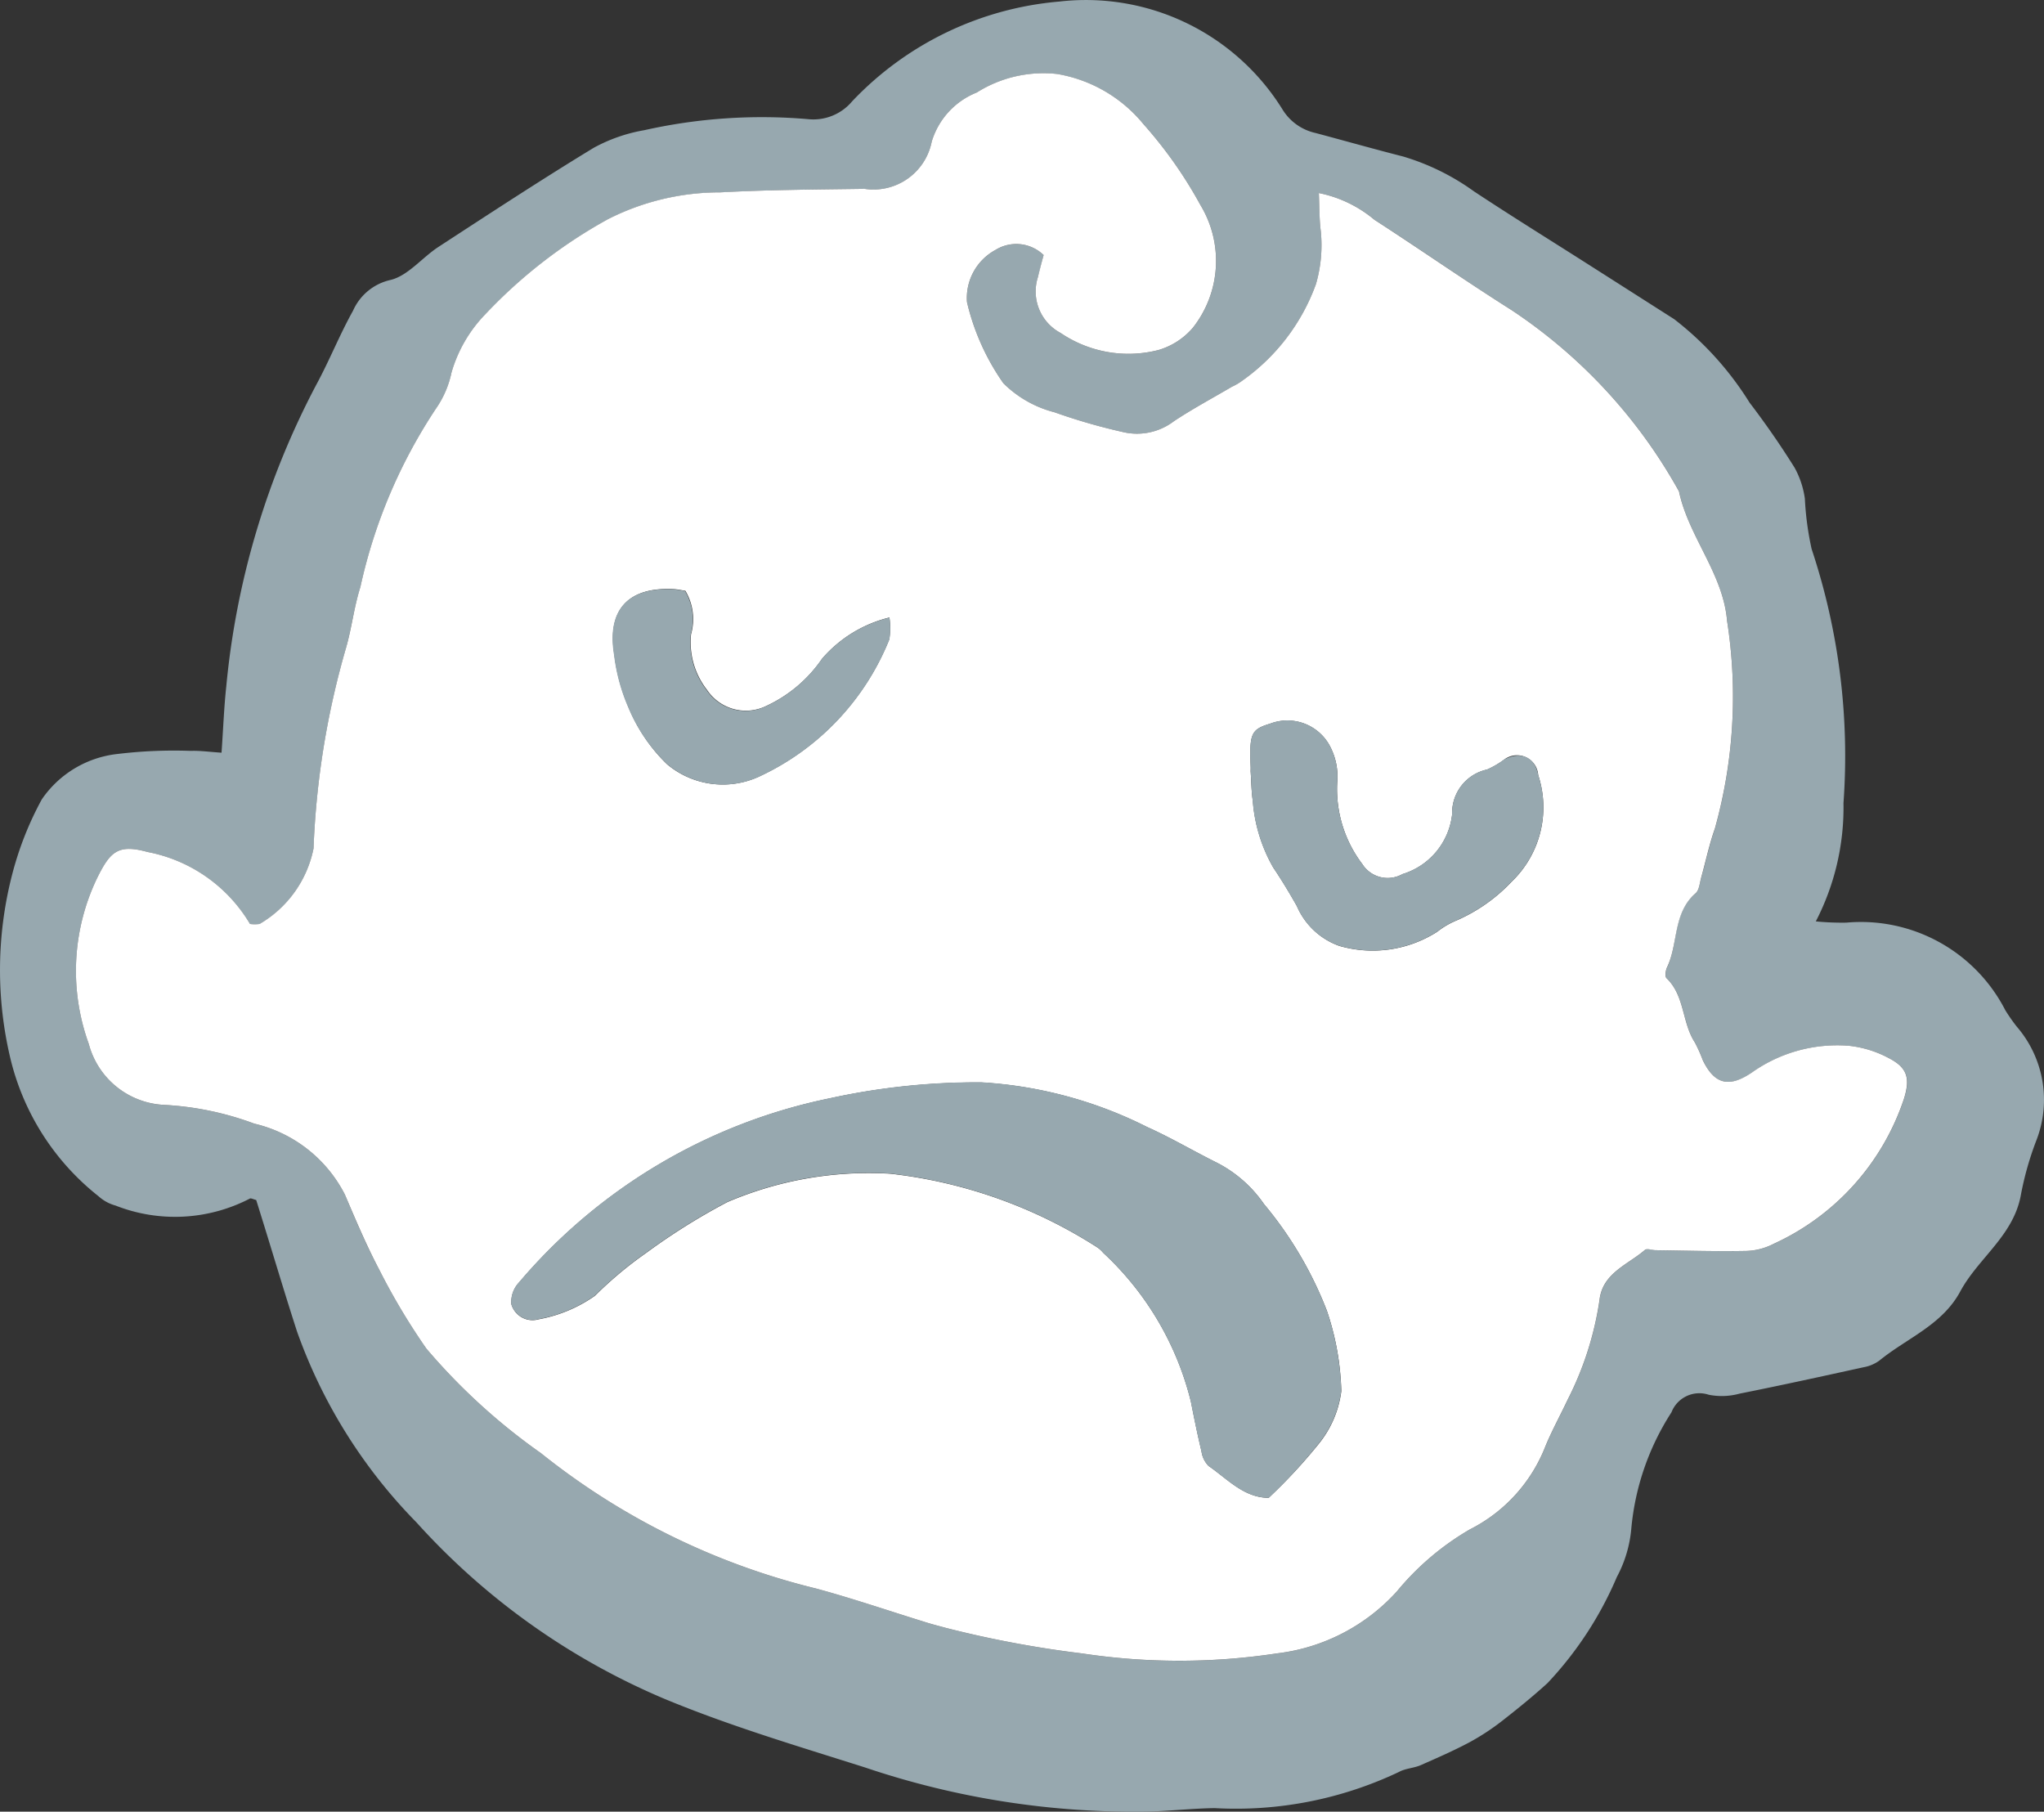 <svg id="圖層_1" data-name="圖層 1" xmlns="http://www.w3.org/2000/svg" viewBox="0 0 80.518 71.359"><rect x="0" y="0" width="80.518" height="71.359" fill="#333333" stroke="none"/><defs><style>.cls-1{fill:#97a8af;}.cls-2{fill:#fff;}</style></defs><title>baby face 02</title><g id="Group_596" data-name="Group 596"><path id="Path_447" data-name="Path 447" class="cls-1" d="M233.92,379.233c.069-.98.098-1.79.186-2.604a31.799,31.799,0,0,1,3.557-11.908c.512-.946.911-1.956,1.436-2.895a2.119,2.119,0,0,1,1.463-1.21c.698-.159,1.255-.884,1.909-1.309,2.027-1.32,4.05-2.647,6.115-3.902a6.407,6.407,0,0,1,1.987-.691,21.162,21.162,0,0,1,6.442-.436,1.991,1.991,0,0,0,1.745-.7,12.727,12.727,0,0,1,8.165-3.931,9.113,9.113,0,0,1,8.789,4.251,2.041,2.041,0,0,0,1.3.926c1.15.307,2.296.631,3.45.926a9.272,9.272,0,0,1,2.79,1.372c1.483.98,2.996,1.917,4.497,2.873l3.39,2.161a12.447,12.447,0,0,1,2.969,3.285c.631.828,1.226,1.685,1.776,2.566a3.506,3.506,0,0,1,.405,1.222,11.797,11.797,0,0,0,.266,1.98,25.798,25.798,0,0,1,1.255,10.008,9.759,9.759,0,0,1-1.09,4.661,10.627,10.627,0,0,0,1.201.049,6.392,6.392,0,0,1,6.265,3.452,7.17,7.17,0,0,0,.447.64,4.41,4.41,0,0,1,.779,4.475,12.3,12.3,0,0,0-.611,2.143c-.282,1.613-1.68,2.497-2.392,3.819s-2.103,1.837-3.182,2.718a1.491,1.491,0,0,1-.611.262c-1.631.358-3.262.716-4.9,1.043a2.636,2.636,0,0,1-1.215.043,1.179,1.179,0,0,0-1.468.694,10.12,10.12,0,0,0-1.582,4.589,4.934,4.934,0,0,1-.568,1.895,14.151,14.151,0,0,1-2.732,4.18c-.575.524-1.184,1.016-1.79,1.49a9.301,9.301,0,0,1-1.3.85c-.62.329-1.266.611-1.911.895-.271.116-.595.123-.85.264a14.968,14.968,0,0,1-7.263,1.425c-.855.013-1.709.107-2.564.136a33.114,33.114,0,0,1-11.203-1.736c-2.66-.844-5.35-1.64-7.923-2.712a27.605,27.605,0,0,1-9.755-6.947,20.505,20.505,0,0,1-4.699-7.509c-.447-1.378-.861-2.768-1.289-4.153l-.32-1.031c-.116-.029-.208-.081-.251-.056a6.401,6.401,0,0,1-5.289.275,1.638,1.638,0,0,1-.671-.367A9.834,9.834,0,0,1,225.599,391.262a15.03,15.03,0,0,1,.063-7.191,12.888,12.888,0,0,1,1.177-2.998,4.16,4.16,0,0,1,2.987-1.79,18.54,18.54,0,0,1,2.886-.121C233.056,379.148,233.421,379.2,233.92,379.233Zm1.119,6.748a5.998,5.998,0,0,0-4.027-2.835c-1.154-.318-1.47-.04-1.998,1.04a8.426,8.426,0,0,0-.322,6.52,3.233,3.233,0,0,0,2.942,2.399,11.958,11.958,0,0,1,3.58.741,5.383,5.383,0,0,1,3.566,2.792c.416.991.835,1.987,1.342,2.936a25.666,25.666,0,0,0,1.868,3.132,24.164,24.164,0,0,0,4.511,4.117,27.929,27.929,0,0,0,10.829,5.33c1.47.392,2.909.895,4.365,1.342.248.076.501.141.754.21a42.318,42.318,0,0,0,5.37,1.007,25.62,25.62,0,0,0,7.668,0,7.568,7.568,0,0,0,4.734-2.443,10.671,10.671,0,0,1,2.873-2.441,6.18,6.18,0,0,0,2.989-3.298c.257-.618.584-1.206.868-1.815a12.707,12.707,0,0,0,1.253-3.918c.123-1.072,1.119-1.396,1.79-1.978.081-.069.284,0,.43.011,1.188.016,2.376.049,3.564.029a2.501,2.501,0,0,0,1.07-.277,9.622,9.622,0,0,0,5.146-5.735c.242-.785.134-1.201-.602-1.582a4.289,4.289,0,0,0-1.582-.488,5.817,5.817,0,0,0-3.804,1.047c-.895.613-1.475.486-1.938-.468a6.157,6.157,0,0,0-.315-.705c-.515-.781-.394-1.839-1.119-2.535-.069-.067-.036-.304.022-.43.447-.942.206-2.139,1.119-2.909.145-.125.161-.407.224-.62.184-.644.32-1.304.541-1.935a19.327,19.327,0,0,0,.477-8.185c-.154-1.862-1.515-3.302-1.891-5.095a20.469,20.469,0,0,0-6.6-7.144c-1.823-1.148-3.58-2.387-5.399-3.555a4.893,4.893,0,0,0-2.19-1.052c.027.566.016,1.038.076,1.501a5.488,5.488,0,0,1-.19,2.083,7.968,7.968,0,0,1-2.922,3.819,2.155,2.155,0,0,1-.385.224c-.767.448-1.555.868-2.293,1.363a2.396,2.396,0,0,1-2.014.421,23.166,23.166,0,0,1-2.685-.776,4.419,4.419,0,0,1-2.014-1.143,9.224,9.224,0,0,1-1.434-3.197,2.154,2.154,0,0,1,1.119-2.052,1.551,1.551,0,0,1,1.9.199c-.076.3-.152.582-.224.866a1.851,1.851,0,0,0,.895,2.204,4.759,4.759,0,0,0,3.851.671,2.816,2.816,0,0,0,1.358-.879,4.251,4.251,0,0,0,.295-4.835,17.101,17.101,0,0,0-2.237-3.177,5.593,5.593,0,0,0-3.405-1.98,4.922,4.922,0,0,0-3.166.727,3.018,3.018,0,0,0-1.776,1.938,2.338,2.338,0,0,1-2.645,1.857c-1.897.027-3.804.036-5.69.141a9.728,9.728,0,0,0-4.417,1.056,19.661,19.661,0,0,0-4.837,3.75,5.468,5.468,0,0,0-1.327,2.289,3.872,3.872,0,0,1-.613,1.423,20.673,20.673,0,0,0-2.978,7.032c-.246.776-.345,1.597-.562,2.385a32.794,32.794,0,0,0-1.282,7.907,4.457,4.457,0,0,1-2.125,2.974,1.448,1.448,0,0,1-.379-.002Z" transform="translate(-225.193 -349.586)"/><path id="Path_448" data-name="Path 448" class="cls-2" d="M235.041,385.979a1.447,1.447,0,0,0,.378,0,4.454,4.454,0,0,0,2.125-2.974,32.781,32.781,0,0,1,1.282-7.907c.224-.788.315-1.609.562-2.385a20.673,20.673,0,0,1,2.978-7.032,3.878,3.878,0,0,0,.613-1.423,5.464,5.464,0,0,1,1.327-2.289,19.661,19.661,0,0,1,4.837-3.75,9.728,9.728,0,0,1,4.417-1.056c1.893-.103,3.804-.112,5.69-.139a2.338,2.338,0,0,0,2.645-1.857,3.018,3.018,0,0,1,1.776-1.938,4.922,4.922,0,0,1,3.166-.729,5.593,5.593,0,0,1,3.405,1.982,17.066,17.066,0,0,1,2.237,3.177,4.251,4.251,0,0,1-.295,4.835,2.816,2.816,0,0,1-1.358.879,4.759,4.759,0,0,1-3.851-.671,1.851,1.851,0,0,1-.895-2.204c.067-.284.143-.566.224-.866a1.551,1.551,0,0,0-1.9-.199,2.154,2.154,0,0,0-1.119,2.052,9.218,9.218,0,0,0,1.434,3.197,4.421,4.421,0,0,0,2.014,1.143,23.195,23.195,0,0,0,2.685.776,2.396,2.396,0,0,0,2.014-.421c.738-.492,1.526-.913,2.293-1.363a2.147,2.147,0,0,0,.385-.224,7.969,7.969,0,0,0,2.922-3.819,5.487,5.487,0,0,0,.19-2.083c-.06-.463-.051-.935-.076-1.501a4.894,4.894,0,0,1,2.188,1.052c1.81,1.168,3.58,2.407,5.399,3.555a20.466,20.466,0,0,1,6.6,7.144c.378,1.79,1.738,3.233,1.893,5.095a19.318,19.318,0,0,1-.479,8.185c-.224.631-.36,1.291-.541,1.935-.06.224-.078.497-.224.62-.895.776-.671,1.973-1.119,2.909-.058.123-.092.362-.022.43.725.694.604,1.752,1.119,2.535a6.093,6.093,0,0,1,.315.705c.465.953,1.04,1.081,1.938.468a5.817,5.817,0,0,1,3.804-1.047,4.291,4.291,0,0,1,1.582.488c.736.38.841.796.602,1.582a9.622,9.622,0,0,1-5.146,5.735,2.499,2.499,0,0,1-1.07.277c-1.188.022-2.376-.013-3.564-.029-.145,0-.349-.081-.43-.011-.671.582-1.671.908-1.79,1.978a12.692,12.692,0,0,1-1.253,3.918c-.284.606-.611,1.197-.868,1.815a6.182,6.182,0,0,1-2.987,3.298,10.671,10.671,0,0,0-2.873,2.441,7.568,7.568,0,0,1-4.734,2.443,25.62,25.62,0,0,1-7.668,0,42.328,42.328,0,0,1-5.37-1.007c-.251-.069-.503-.132-.754-.21-1.454-.448-2.895-.946-4.365-1.342a27.929,27.929,0,0,1-10.829-5.33,24.164,24.164,0,0,1-4.511-4.117,25.71,25.71,0,0,1-1.868-3.132c-.501-.949-.92-1.944-1.342-2.936a5.383,5.383,0,0,0-3.566-2.792,11.958,11.958,0,0,0-3.58-.741,3.231,3.231,0,0,1-2.942-2.399,8.428,8.428,0,0,1,.322-6.52c.528-1.078.843-1.356,1.998-1.04A5.999,5.999,0,0,1,235.041,385.979Zm40.133,22.598a20.876,20.876,0,0,0,1.962-2.114,4.107,4.107,0,0,0,.895-2.085,10.699,10.699,0,0,0-.568-3.161,14.954,14.954,0,0,0-2.481-4.206,5.025,5.025,0,0,0-1.913-1.656c-.895-.448-1.765-.962-2.685-1.374a16.68,16.68,0,0,0-6.524-1.759,27.124,27.124,0,0,0-5.974.626,21.785,21.785,0,0,0-12.246,7.254,1.118,1.118,0,0,0-.302.857.868.868,0,0,0,1.07.593,5.594,5.594,0,0,0,2.224-.929,15.203,15.203,0,0,1,2.014-1.685,25.134,25.134,0,0,1,3.197-2.002,14.159,14.159,0,0,1,6.428-1.119,19.017,19.017,0,0,1,8.124,2.886,1.041,1.041,0,0,1,.253.224,11.859,11.859,0,0,1,3.459,5.867c.13.656.262,1.311.418,1.96a1.014,1.014,0,0,0,.278.573c.743.51,1.394,1.255,2.374,1.255Zm-.716-28.628c.029.427.029.803.087,1.17a6.211,6.211,0,0,0,.808,2.642c.331.49.638,1.0.929,1.515a2.859,2.859,0,0,0,1.667,1.566,4.725,4.725,0,0,0,3.857-.553,3.211,3.211,0,0,1,.763-.448,6.592,6.592,0,0,0,2.17-1.526,4.056,4.056,0,0,0,1.047-4.2.836.836,0,0,0-1.342-.609,3.471,3.471,0,0,1-.671.392,1.745,1.745,0,0,0-1.376,1.763,2.783,2.783,0,0,1-1.958,2.356,1.184,1.184,0,0,1-1.582-.396,4.884,4.884,0,0,1-.987-3.233,2.548,2.548,0,0,0-.268-1.374,1.897,1.897,0,0,0-2.376-.922c-.749.224-.819.389-.765,1.7.003.074-.002.141-.002.159Zm-14.228-6.041a5.088,5.088,0,0,0-2.651,1.622,5.431,5.431,0,0,1-2.184,1.855,1.839,1.839,0,0,1-2.349-.624,3.049,3.049,0,0,1-.631-2.19,2.183,2.183,0,0,0-.224-1.716c-.168-.025-.313-.058-.459-.065-1.79-.094-2.633.817-2.338,2.586a7.376,7.376,0,0,0,.548,2.041,6.576,6.576,0,0,0,1.526,2.269,3.414,3.414,0,0,0,3.58.508,10.1,10.1,0,0,0,5.175-5.426,2.88,2.88,0,0,0,.007-.857Z" transform="translate(-225.193 -349.586)"/><path id="Path_449" data-name="Path 449" class="cls-1" d="M275.174,408.582c-.984,0-1.629-.738-2.378-1.26a1.016,1.016,0,0,1-.277-.575c-.157-.649-.289-1.304-.418-1.96a11.859,11.859,0,0,0-3.459-5.867,1.043,1.043,0,0,0-.253-.224,19.029,19.029,0,0,0-8.124-2.886,14.157,14.157,0,0,0-6.426,1.119,25.127,25.127,0,0,0-3.197,2.003,15.182,15.182,0,0,0-2.014,1.685,5.593,5.593,0,0,1-2.224.928.87.87,0,0,1-1.07-.593,1.119,1.119,0,0,1,.302-.857,21.784,21.784,0,0,1,12.246-7.254,27.111,27.111,0,0,1,5.974-.627,16.684,16.684,0,0,1,6.524,1.759c.915.412,1.79.928,2.685,1.374a5.025,5.025,0,0,1,1.913,1.656,14.949,14.949,0,0,1,2.481,4.206,10.686,10.686,0,0,1,.568,3.162,4.109,4.109,0,0,1-.895,2.085A20.898,20.898,0,0,1,275.174,408.582Z" transform="translate(-225.193 -349.586)"/><path id="Path_450" data-name="Path 450" class="cls-1" d="M274.458,379.954v-.166c-.054-1.311.016-1.466.765-1.7a1.897,1.897,0,0,1,2.378.922,2.55,2.55,0,0,1,.268,1.374,4.885,4.885,0,0,0,.987,3.233,1.184,1.184,0,0,0,1.582.396,2.783,2.783,0,0,0,1.958-2.356,1.745,1.745,0,0,1,1.376-1.763,3.487,3.487,0,0,0,.671-.392c.647-.333,1.215-.116,1.342.609a4.057,4.057,0,0,1-1.047,4.2,6.591,6.591,0,0,1-2.17,1.526,3.207,3.207,0,0,0-.763.448,4.728,4.728,0,0,1-3.86.553,2.86,2.86,0,0,1-1.669-1.566c-.293-.515-.597-1.025-.928-1.515a6.208,6.208,0,0,1-.81-2.642C274.487,380.759,274.489,380.383,274.458,379.954Z" transform="translate(-225.193 -349.586)"/><path id="Path_451" data-name="Path 451" class="cls-1" d="M260.23,373.913a2.861,2.861,0,0,1,0,.857,10.1,10.1,0,0,1-5.173,5.426,3.415,3.415,0,0,1-3.58-.508,6.581,6.581,0,0,1-1.546-2.262,7.384,7.384,0,0,1-.55-2.041c-.295-1.77.546-2.685,2.338-2.586a3.372,3.372,0,0,1,.459.065,2.183,2.183,0,0,1,.224,1.716,3.051,3.051,0,0,0,.631,2.19,1.839,1.839,0,0,0,2.349.624,5.435,5.435,0,0,0,2.186-1.855A5.088,5.088,0,0,1,260.23,373.913Z" transform="translate(-225.193 -349.586)"/></g></svg>